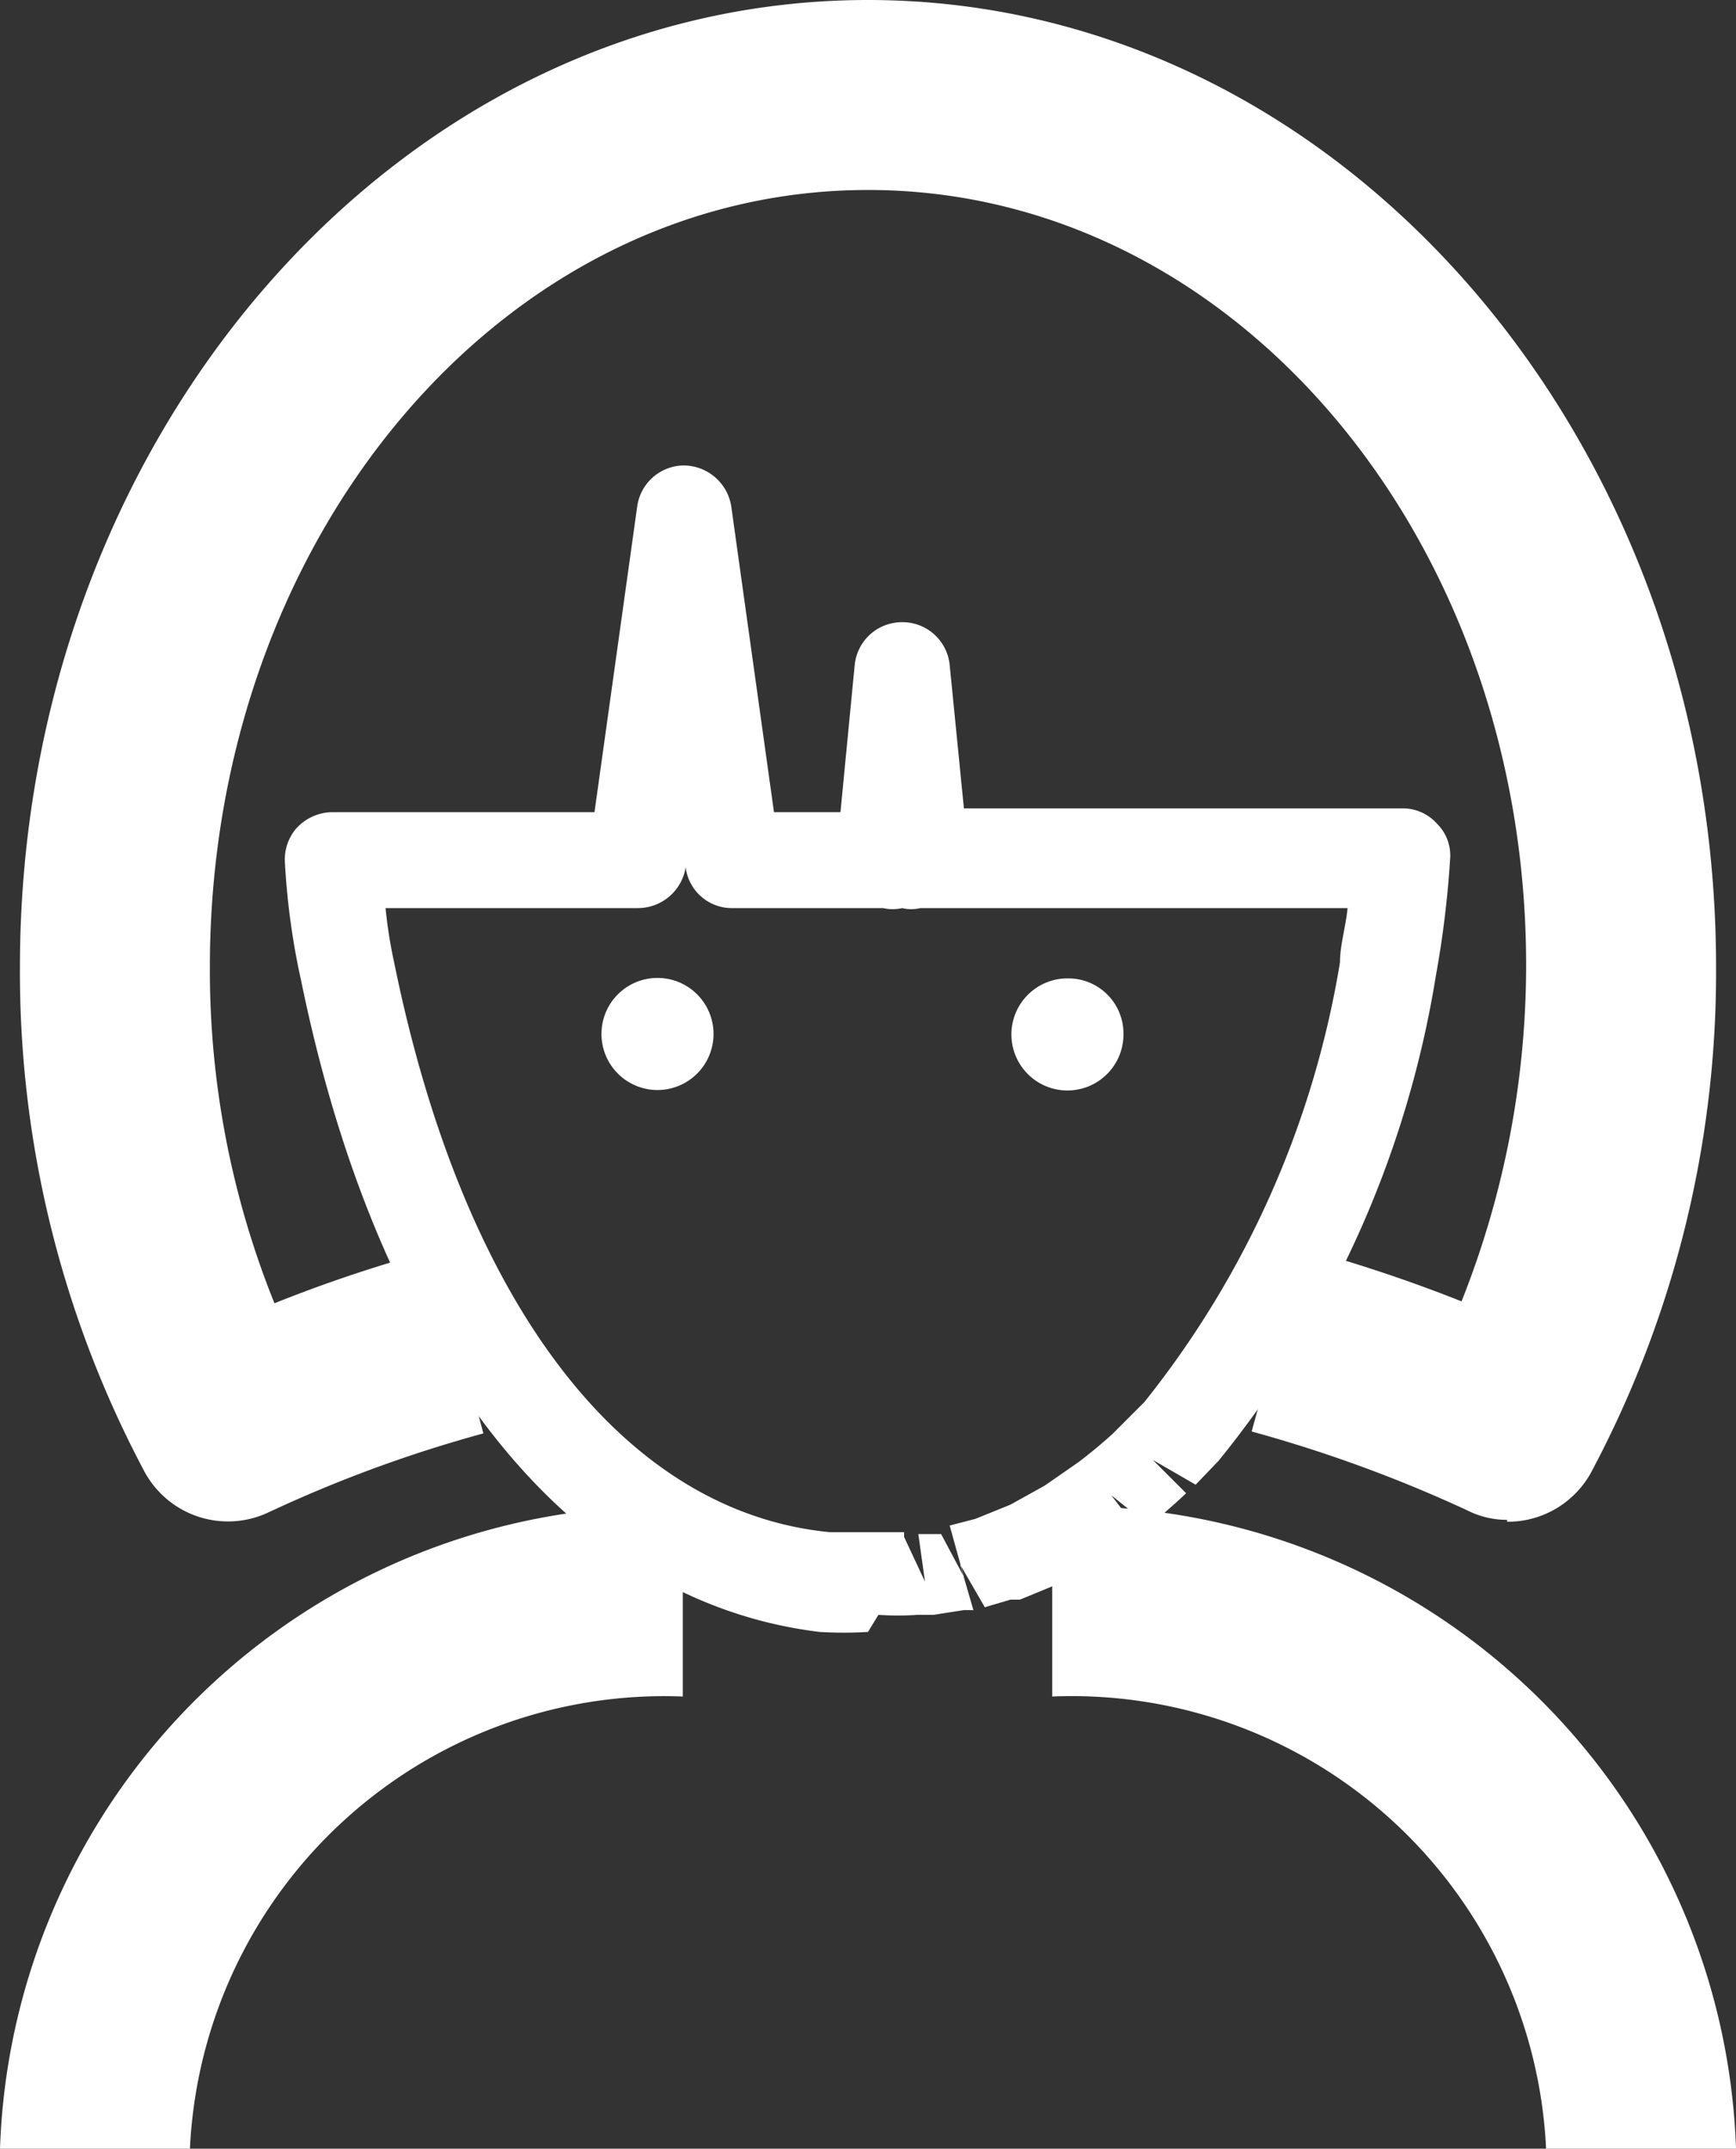<svg id="Layer_3" data-name="Layer 3" xmlns="http://www.w3.org/2000/svg" viewBox="0 0 18.28 22.62" fill="#ffffff">
  <rect x="0" y="0" width="18.28" height="22.62" fill="#333333" stroke="none"/>
  <title>user</title>
  <g>
    <path d="M15.87,16a.92.92,0,0,1-.42-.1,14.53,14.53,0,0,0-2.27-.83l.53-1.93a15.75,15.75,0,0,1,1.68.56,9.57,9.57,0,0,0,.68-3.54C16.07,5.67,13,2,9.14,2S2.21,5.67,2.21,10.18a9.37,9.37,0,0,0,.68,3.54,15,15,0,0,1,1.68-.56l.52,1.93a14.05,14.05,0,0,0-2.26.83,1,1,0,0,1-1.31-.43A11.19,11.19,0,0,1,.21,10.18C.21,4.57,4.21,0,9.14,0s8.93,4.57,8.93,10.18a11.19,11.19,0,0,1-1.31,5.31,1,1,0,0,1-.89.53Z" />
    <path d="M9.14,17.18a4.36,4.36,0,0,1-.51,0C6,16.86,4,14.37,3.17,10.32A7.65,7.65,0,0,1,3,9.08a.5.5,0,0,1,.13-.37.52.52,0,0,1,.37-.16H6.26l.45-3.22A.5.5,0,0,1,7.2,4.9a.51.51,0,0,1,.5.43l.45,3.22h.7L9,7a.5.5,0,0,1,.49-.45h0A.5.5,0,0,1,10,7l.15,1.51h4.62a.48.48,0,0,1,.36.16.47.47,0,0,1,.14.37,10.62,10.62,0,0,1-.15,1.23,10.82,10.82,0,0,1-2.29,5.11h0l-.24.25-.45-.26.35.35c-.17.16-.28.25-.39.34l-.4-.32.31.4-.36.24-.09.06-.36.2-.12.06-.34.14-.1,0-.27.08-.26-.45.14.48-.1,0-.32.05-.17,0a2.82,2.82,0,0,1-.41,0Zm.38-1,.22.47-.07-.5.24,0,.24.45L10,16.06l.27-.07.37-.15.36-.2.36-.25c.17-.13.26-.21.35-.29l.1-.1.24-.24h0a10,10,0,0,0,2.06-4.63c0-.18.06-.37.08-.57H9.69a.41.41,0,0,1-.19,0,.45.45,0,0,1-.2,0H7.71a.49.49,0,0,1-.49-.43l0-.1v.1a.51.51,0,0,1-.5.43H4.06a4.85,4.85,0,0,0,.09.57c.73,3.59,2.41,5.79,4.59,6l.39,0,.39,0Z" />
    <g>
      <path d="M2,22.62H0a7,7,0,0,1,7.19-6.76v2A5,5,0,0,0,2,22.62Z" />
      <path d="M18.28,22.62h-2a5,5,0,0,0-5.2-4.76v-2a7,7,0,0,1,7.2,6.76Z" />
    </g>
    <g>
      <path d="M7,10.3a.59.59,0,1,0,0,1.17A.59.59,0,0,0,7,10.3Z" />
      <path d="M11.25,10.3a.59.59,0,1,0,.58.58.58.58,0,0,0-.58-.58Z" />
    </g>
  </g>
</svg>
